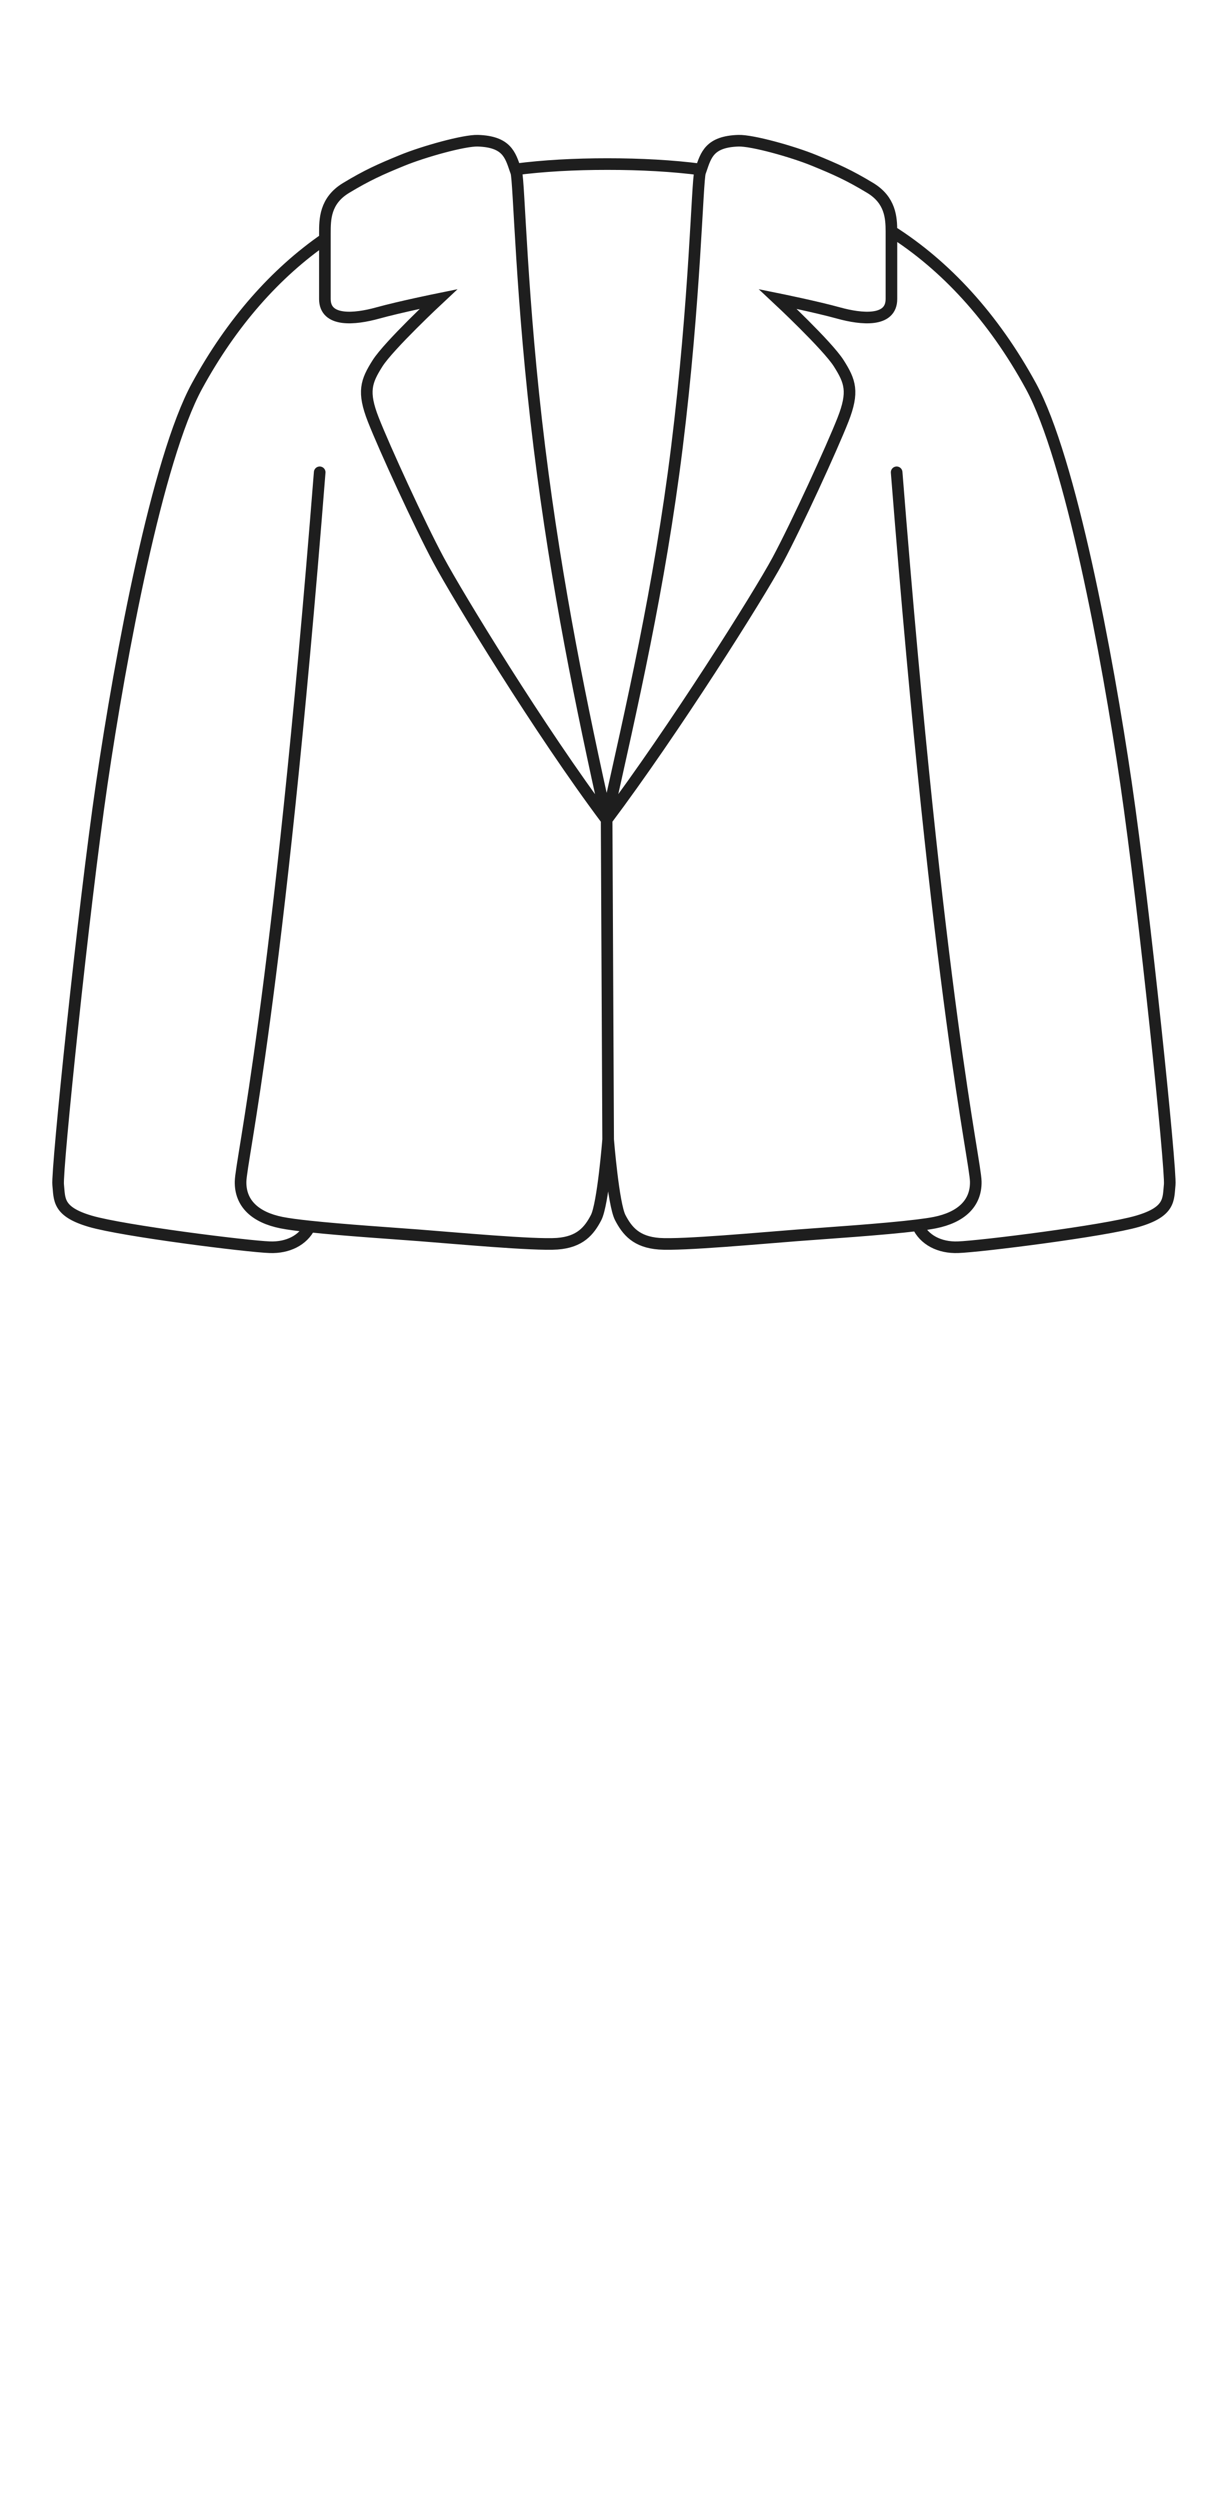 <svg width="63" height="129" viewBox="0 0 63 129" fill="none" xmlns="http://www.w3.org/2000/svg">
<path d="M16.509 24.371C14.333 51.92 12.445 59.838 12.423 60.971C12.402 62.105 13.194 62.82 14.539 63.088C14.881 63.156 15.394 63.223 15.997 63.287M31.404 58.8C31.404 58.8 31.139 62.139 30.782 62.828C30.424 63.516 29.952 64.089 28.772 64.176C27.593 64.263 23.409 63.878 21.639 63.743C20.319 63.641 17.767 63.476 15.997 63.287M31.404 58.8C31.404 58.8 31.671 62.139 32.029 62.828C32.387 63.516 32.859 64.089 34.039 64.176C35.218 64.263 39.402 63.878 41.172 63.743C42.641 63.63 45.634 63.438 47.379 63.222M31.404 58.8L31.326 42.3M46.302 24.371C48.478 51.92 50.366 59.838 50.388 60.971C50.409 62.105 49.617 62.82 48.272 63.088C48.043 63.133 47.737 63.178 47.379 63.222M31.326 42.3C27.856 37.678 23.634 30.739 22.648 28.902C21.662 27.066 19.844 23.098 19.278 21.656C18.712 20.215 18.907 19.678 19.494 18.75C20.082 17.823 22.648 15.428 22.648 15.428C22.648 15.428 20.663 15.831 19.494 16.154C18.326 16.476 16.777 16.633 16.777 15.428V12.326M31.326 42.3C30.035 36.495 28.753 30.319 27.856 23.098C26.909 15.474 26.807 9.305 26.659 8.887C26.641 8.839 26.625 8.79 26.608 8.742M31.326 42.3C34.796 37.678 39.175 30.739 40.161 28.902C41.147 27.066 42.965 23.098 43.532 21.656C44.098 20.215 43.903 19.678 43.315 18.75C42.728 17.823 40.161 15.428 40.161 15.428C40.161 15.428 42.147 15.831 43.315 16.154C44.484 16.476 46.033 16.633 46.033 15.428V12.038C46.033 12.003 46.033 11.967 46.033 11.931M31.326 42.3C32.617 36.495 34.056 30.319 34.953 23.098C35.9 15.474 36.002 9.305 36.151 8.887C36.167 8.84 36.184 8.793 36.2 8.747M26.608 8.742C28.066 8.552 29.677 8.466 31.367 8.466C33.071 8.466 34.732 8.554 36.2 8.747M26.608 8.742C26.35 7.985 26.158 7.309 24.677 7.261C23.969 7.239 21.882 7.82 20.765 8.278C19.647 8.735 18.96 9.04 17.868 9.7C16.777 10.361 16.777 11.326 16.777 12.038V12.326M36.2 8.747C36.458 7.988 36.649 7.309 38.132 7.261C38.84 7.239 40.927 7.82 42.045 8.278C43.163 8.735 43.849 9.04 44.941 9.7C45.979 10.329 46.03 11.232 46.033 11.931M15.997 63.287C15.644 64.004 14.86 64.389 13.937 64.357C12.772 64.317 6.38 63.518 4.667 63.018C2.954 62.517 3.082 61.878 3.003 61.129C2.925 60.379 4.292 47.011 5.259 40.416C6.226 33.821 8.123 23.677 10.17 19.924C11.978 16.609 14.247 14.077 16.777 12.326M47.379 63.222C47.716 63.981 48.519 64.39 49.47 64.357C50.635 64.317 57.026 63.518 58.739 63.018C60.452 62.517 60.324 61.878 60.403 61.129C60.482 60.379 59.114 47.011 58.147 40.416C57.181 33.821 55.283 23.677 53.237 19.924C51.287 16.35 48.802 13.686 46.033 11.931" stroke="#1E1E1E" stroke-width="0.6" stroke-linecap="round"/>
</svg>
